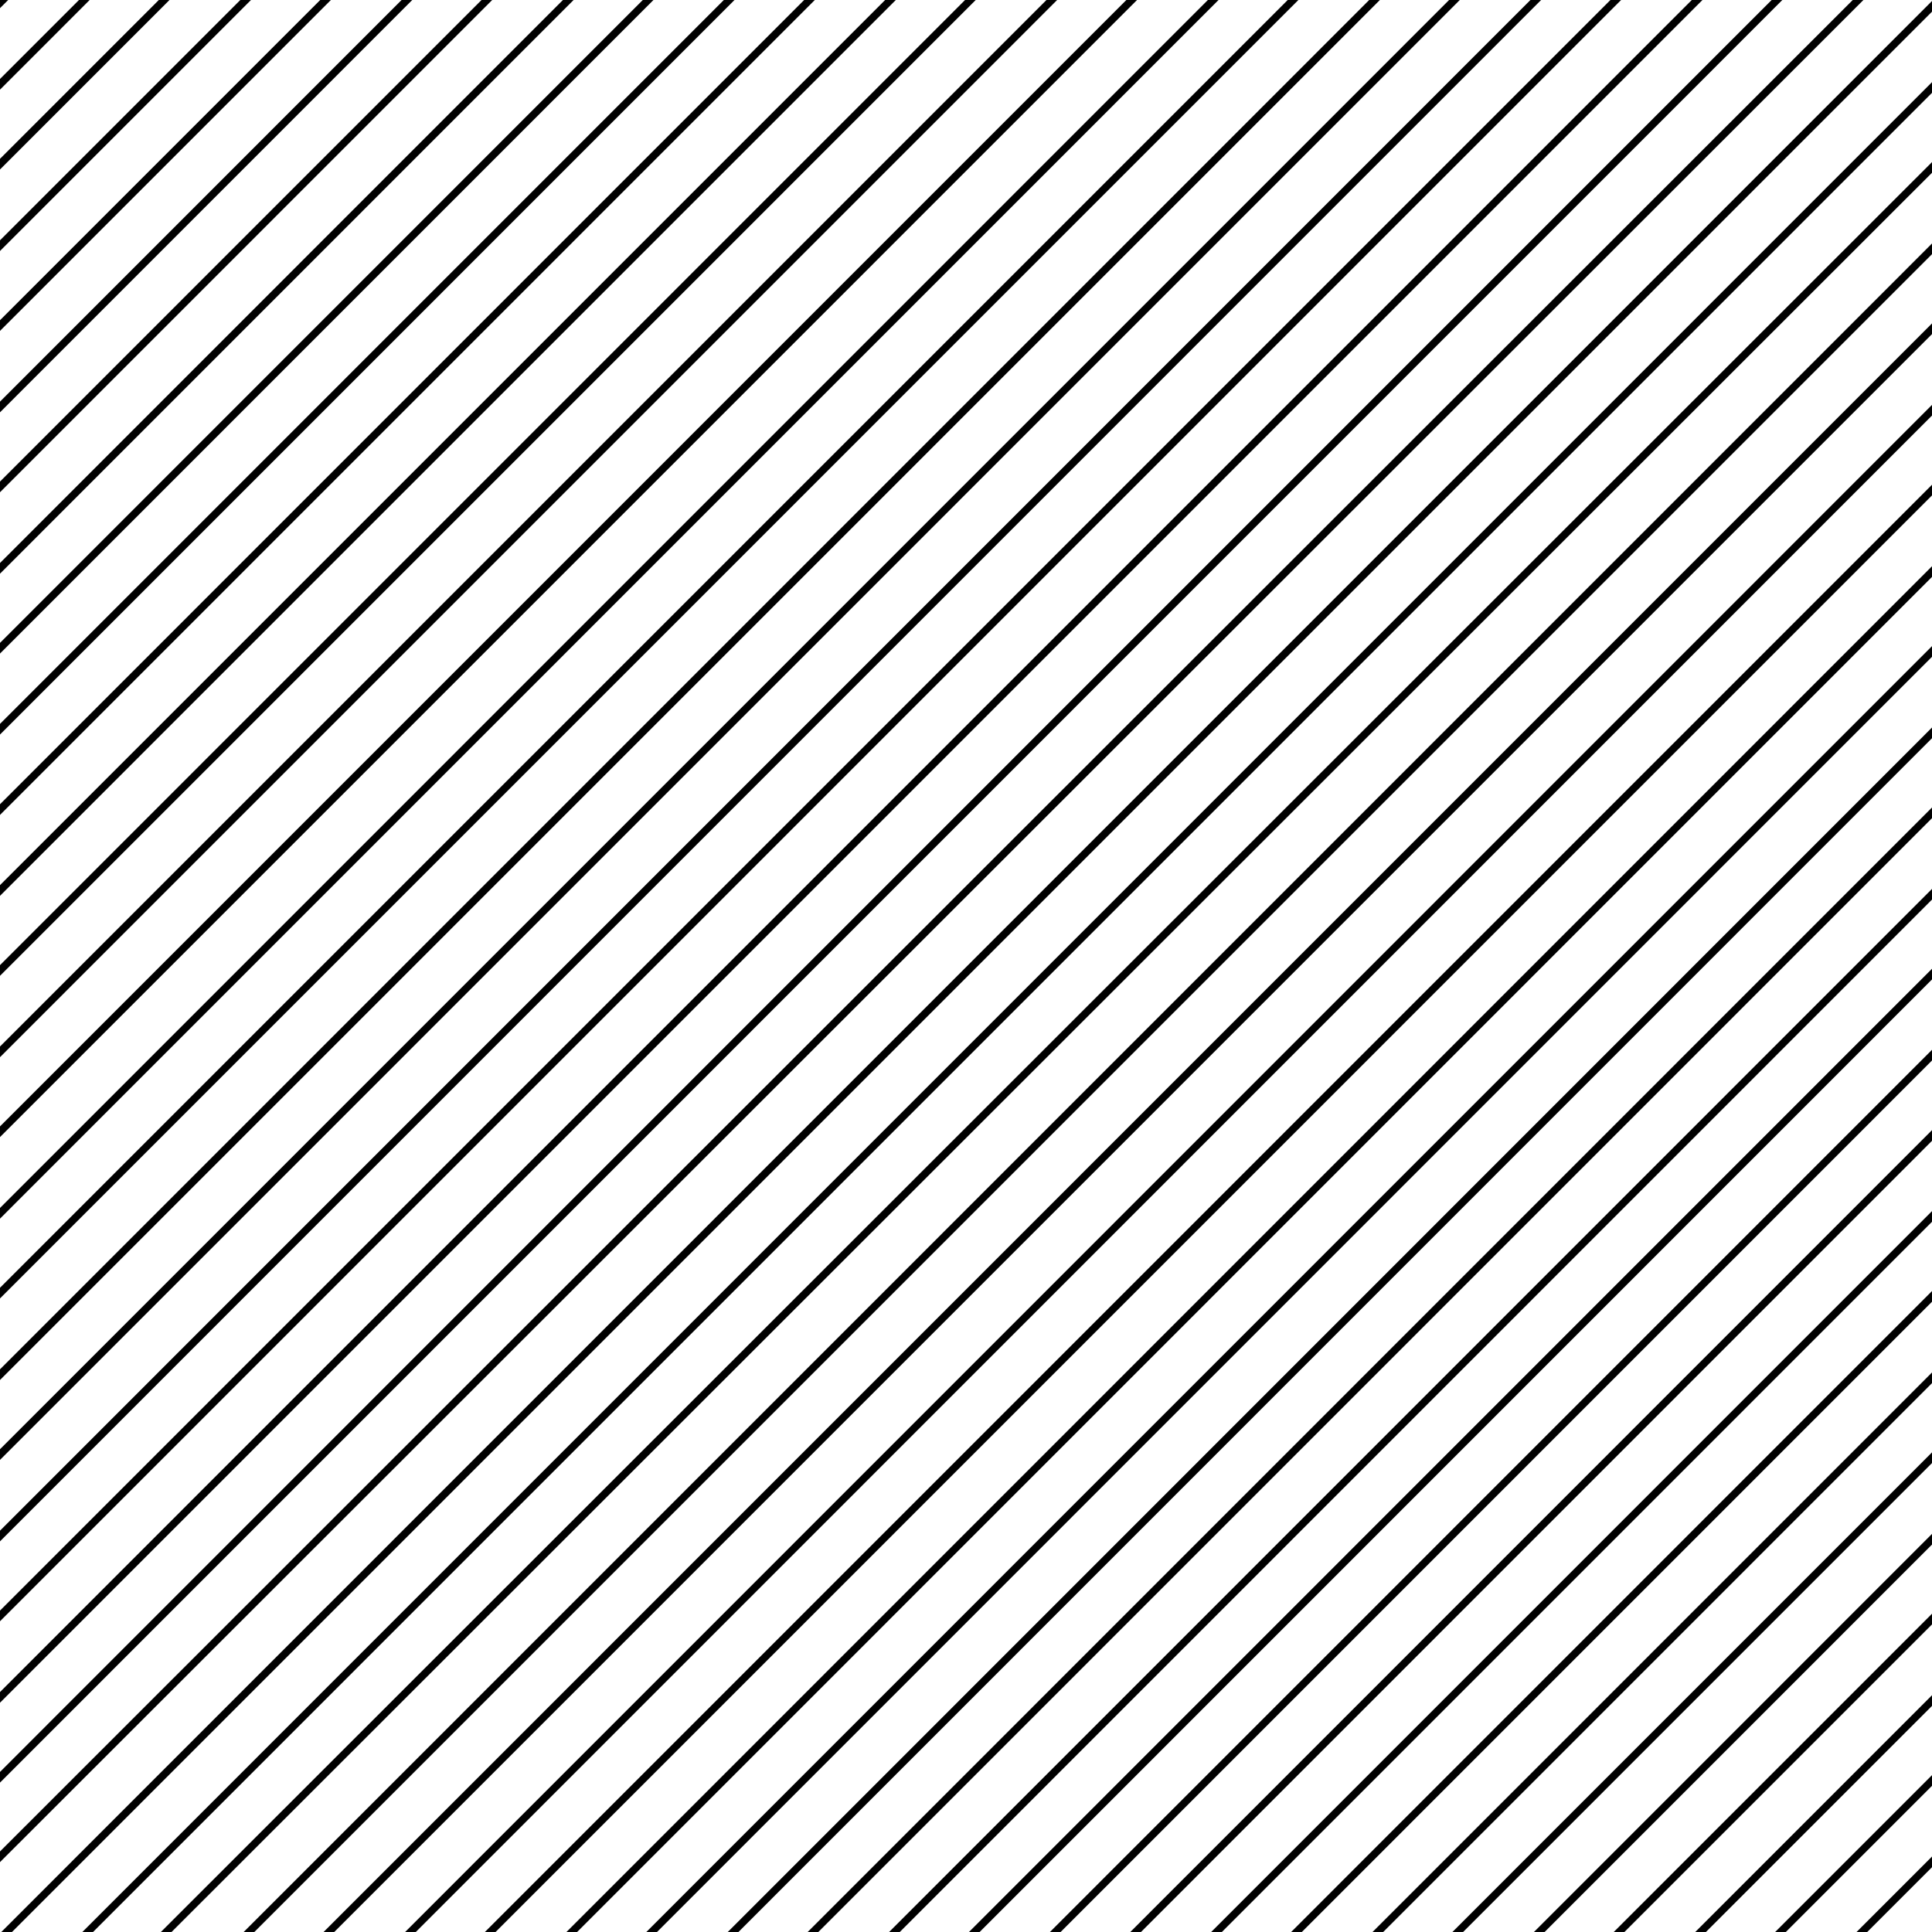 <?xml version="1.0" encoding="UTF-8" standalone="no"?>
<svg
   xmlns:dc="http://purl.org/dc/elements/1.1/"
   xmlns:cc="http://creativecommons.org/ns#"
   xmlns:rdf="http://www.w3.org/1999/02/22-rdf-syntax-ns#"
   xmlns:svg="http://www.w3.org/2000/svg"
   xmlns="http://www.w3.org/2000/svg"
   height="64"
   width="64"
   id="svg2"
   xml:space="preserve"
   enable-background="new -143.5 -19.058 1024 1024"
   viewBox="-143.5 -19.058 64 64"
   y="0px"
   x="0px"
   version="1.1"><defs
     id="defs66" /><g
     transform="translate(-13.161,-39.414)"
     id="g6149"><path
       style="fill:none;stroke:#000000;stroke-width:0.25;stroke-linecap:butt;stroke-linejoin:miter;stroke-miterlimit:4;stroke-dasharray:none;stroke-opacity:1"
       d="m -171.809,56.523 74.851,-74.801 2.643,2.702 -74.794,74.798 2.672,2.672 74.79,-74.794 2.676,2.669 -74.798,74.805 2.676,2.669 74.794,-74.802 2.672,2.669 -74.782,74.794 2.661,2.684 74.79,-74.802 2.696,2.636 -74.815,74.823 2.665,2.676 74.794,-74.798 2.669,2.676 -74.79,74.794 2.669,2.68 74.798,-74.805 2.672,2.672 -74.794,74.802 2.684,2.661 74.782,-74.794 2.669,2.676 -74.79,74.802 2.613,2.665 74.85,-74.798 2.628,2.71 -74.778,74.786 2.672,2.672 74.774,-74.782 2.676,2.669 -74.782,74.794 2.676,2.669 74.778,-74.79 2.672,2.669 -74.766,74.782 2.661,2.684 74.774,-74.79 2.696,2.636 -74.8,74.811 2.665,2.676 74.778,-74.786 2.669,2.676 -74.774,74.782 2.669,2.68 74.782,-74.794 2.672,2.672 -74.778,74.79 2.684,2.661 74.766,-74.782 2.669,2.676 -74.774,74.79 2.666,2.669 74.782,-74.79"
       id="path6153" /><path
       style="fill:none;stroke:#000000;stroke-width:0.25;stroke-linecap:butt;stroke-linejoin:miter;stroke-miterlimit:4;stroke-dasharray:none;stroke-opacity:1"
       d="m -170.128,46.85 74.851,-74.801 2.643,2.702 -74.794,74.798 2.672,2.672 74.79,-74.794 2.676,2.669 -74.798,74.805 2.676,2.669 74.794,-74.802 2.672,2.669 -74.782,74.794 2.661,2.684 74.79,-74.802 2.696,2.636 -74.815,74.823 2.665,2.676 74.794,-74.798 2.669,2.676 -74.79,74.794 2.669,2.68 74.798,-74.805 2.672,2.672 -74.794,74.802 2.684,2.661 74.782,-74.794 2.669,2.676 -74.79,74.802 2.613,2.665 74.85,-74.798 2.628,2.71 -74.778,74.786 2.672,2.672 74.774,-74.782 2.676,2.669 -74.782,74.794 2.676,2.669 74.778,-74.79 2.672,2.669 -74.766,74.782 2.661,2.684 74.774,-74.79 2.696,2.636 -74.8,74.811 2.665,2.676 74.778,-74.786 2.669,2.676 -74.774,74.782 2.669,2.68 74.782,-74.794 2.672,2.672 -74.778,74.79 2.684,2.661 74.766,-74.782 2.669,2.676 -74.774,74.79 2.666,2.669 74.782,-74.79"
       id="path6153-0" /></g></svg>